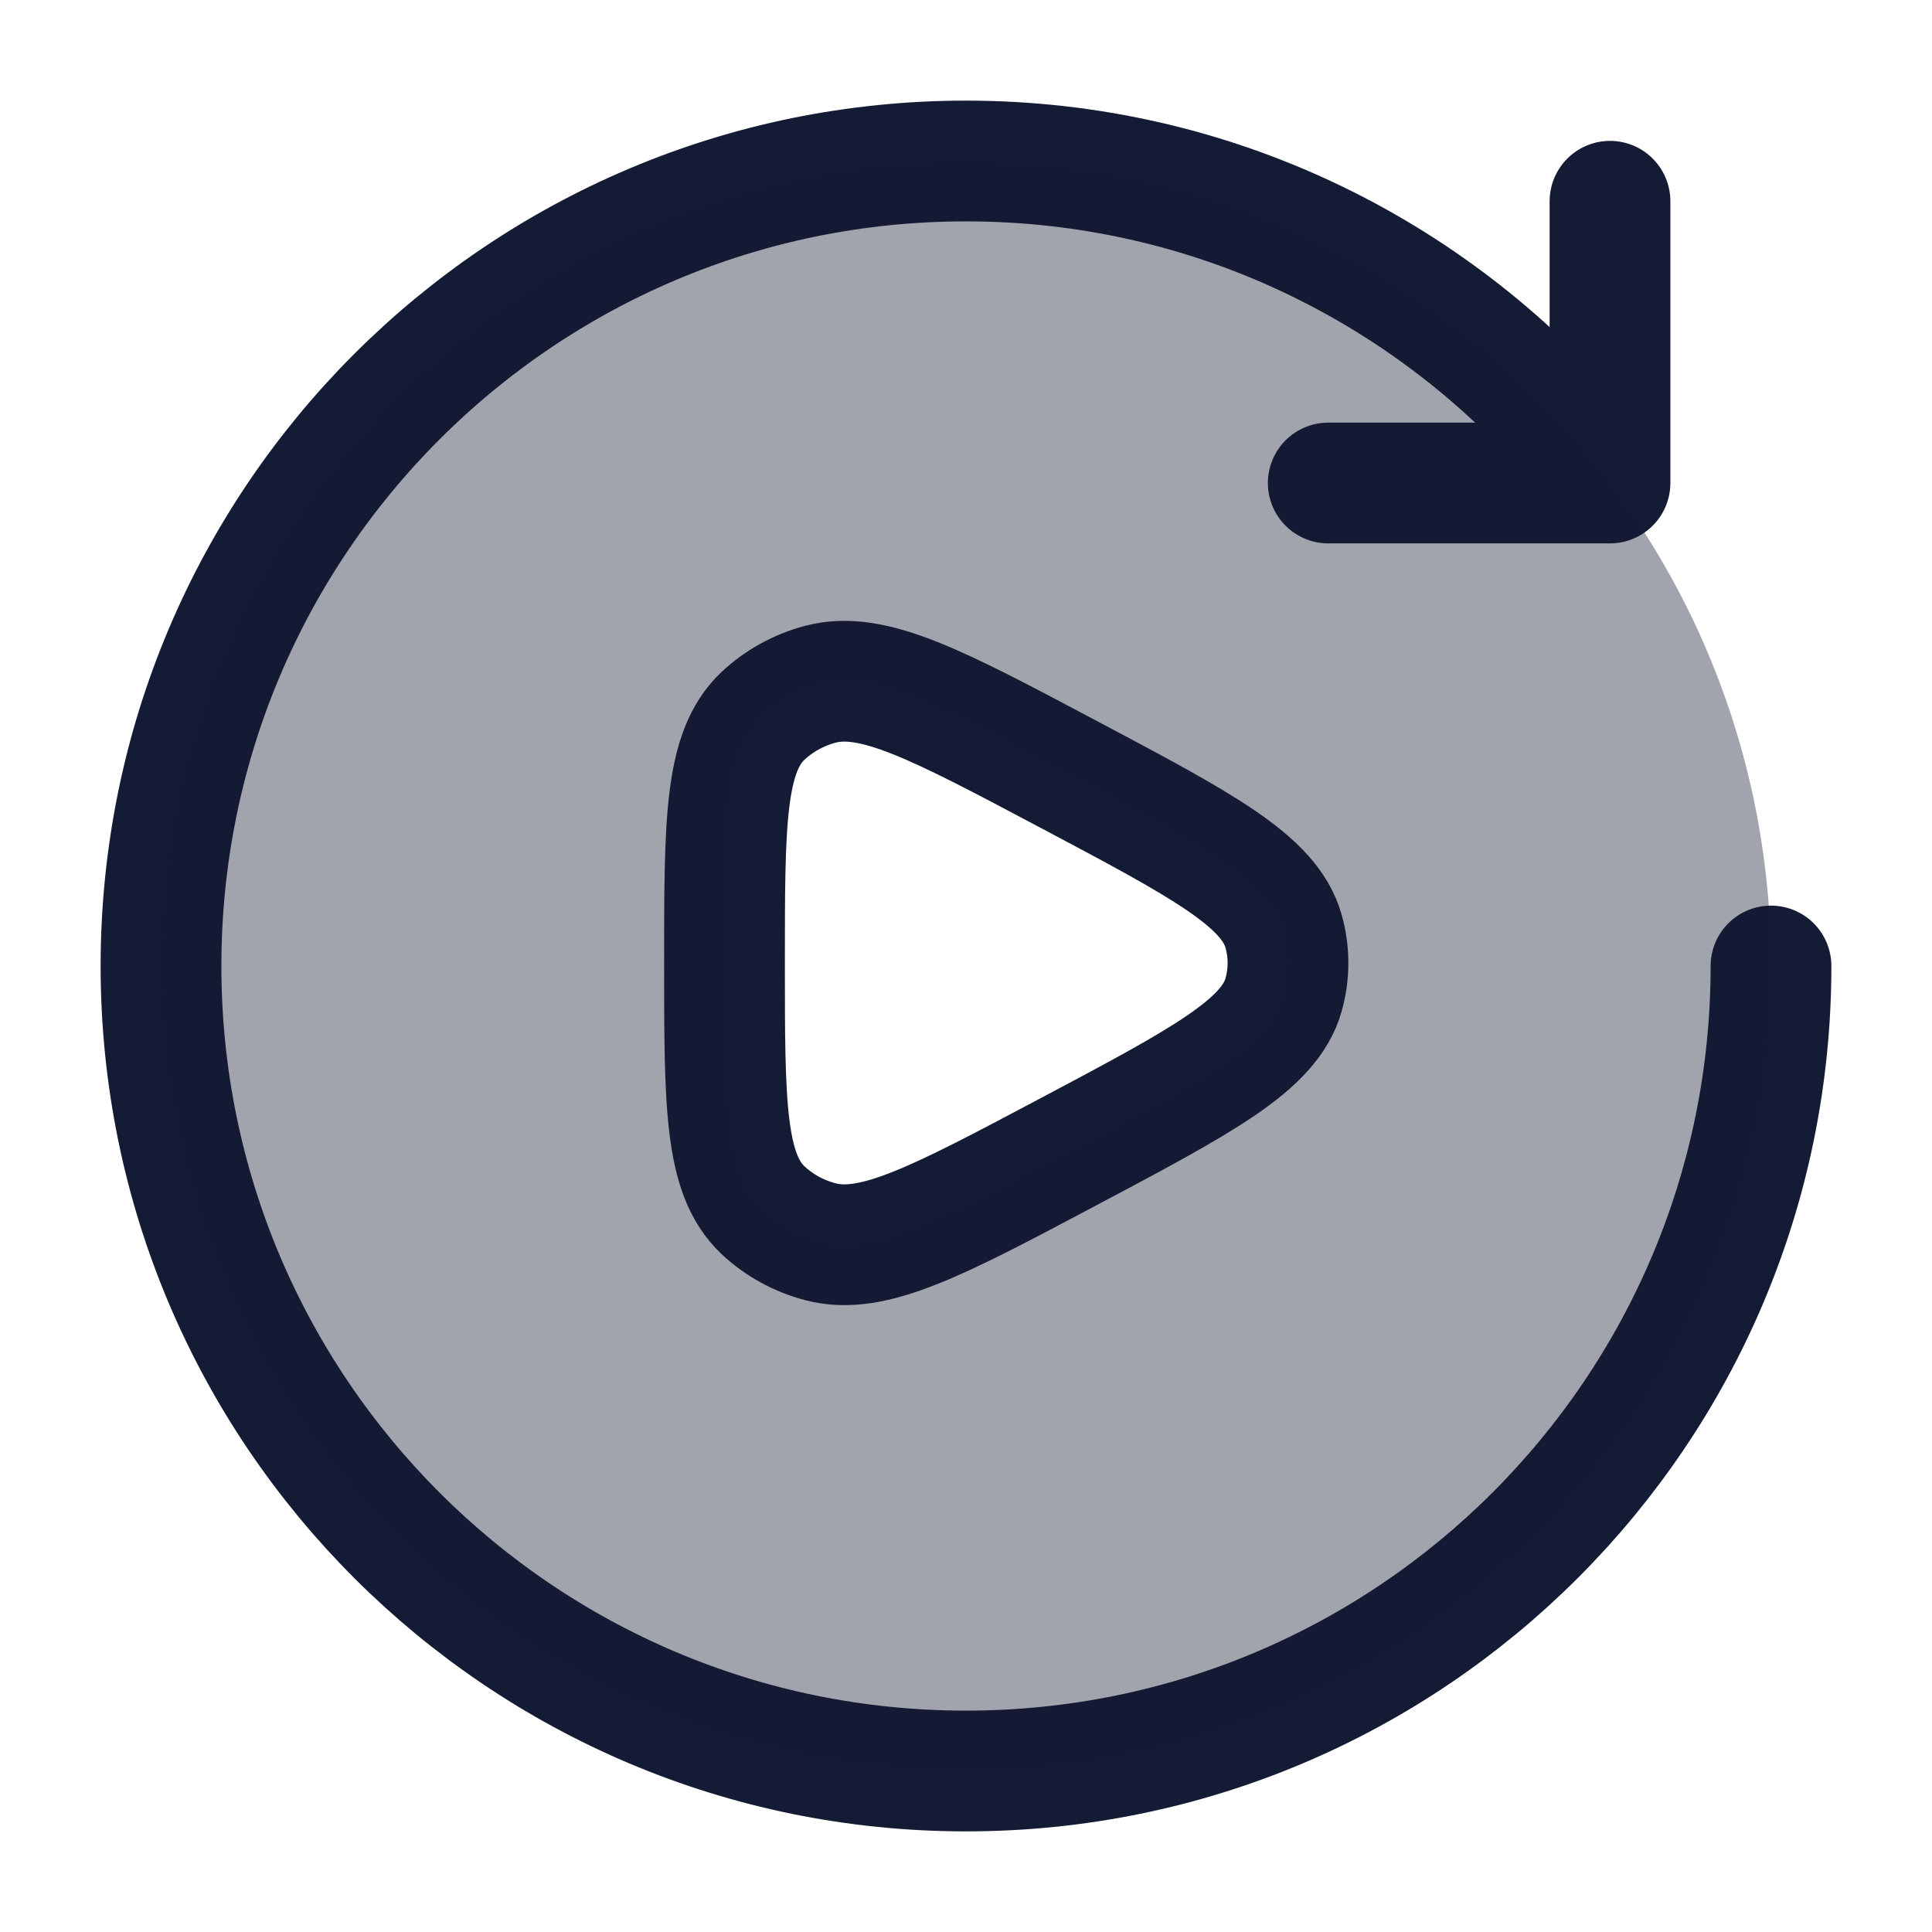 <svg width="24" height="24" viewBox="0 0 24 24" fill="none" xmlns="http://www.w3.org/2000/svg">
<path d="M22 12C22 17.523 17.523 22 12 22C6.477 22 2 17.523 2 12C2 6.477 6.477 2 12 2C15.041 2 17.765 3.358 19.6 5.5" stroke="#141B34" stroke-width="1.5" stroke-linecap="round" stroke-linejoin="round"/>
<path d="M20 2.5V6H16.5" stroke="#141B34" stroke-width="1.5" stroke-linecap="round" stroke-linejoin="round"/>
<path d="M15.945 12.358C15.769 12.984 14.933 13.427 13.263 14.313C11.648 15.169 10.841 15.598 10.19 15.425C9.921 15.354 9.676 15.219 9.478 15.033C9 14.583 9 13.709 9 11.963C9 10.216 9 9.343 9.478 8.893C9.676 8.707 9.921 8.572 10.19 8.5C10.841 8.328 11.648 8.756 13.263 9.613C14.933 10.498 15.769 10.941 15.945 11.568C16.018 11.827 16.018 12.099 15.945 12.358Z" stroke="#141B34" stroke-width="1.5" stroke-linecap="round" stroke-linejoin="round"/>
<path opacity="0.4" fill-rule="evenodd" clip-rule="evenodd" d="M12 22C17.523 22 22 17.523 22 12C22 6.477 17.523 2 12 2C6.477 2 2 6.477 2 12C2 17.523 6.477 22 12 22ZM13.263 14.313C14.933 13.427 15.769 12.984 15.945 12.358C16.018 12.099 16.018 11.827 15.945 11.568C15.769 10.941 14.933 10.498 13.263 9.613C11.648 8.756 10.841 8.328 10.19 8.5C9.921 8.572 9.676 8.707 9.478 8.893C9 9.343 9 10.216 9 11.963C9 13.709 9 14.583 9.478 15.033C9.676 15.219 9.921 15.354 10.19 15.425C10.841 15.598 11.648 15.169 13.263 14.313Z" fill="#141B34"/>
</svg>
